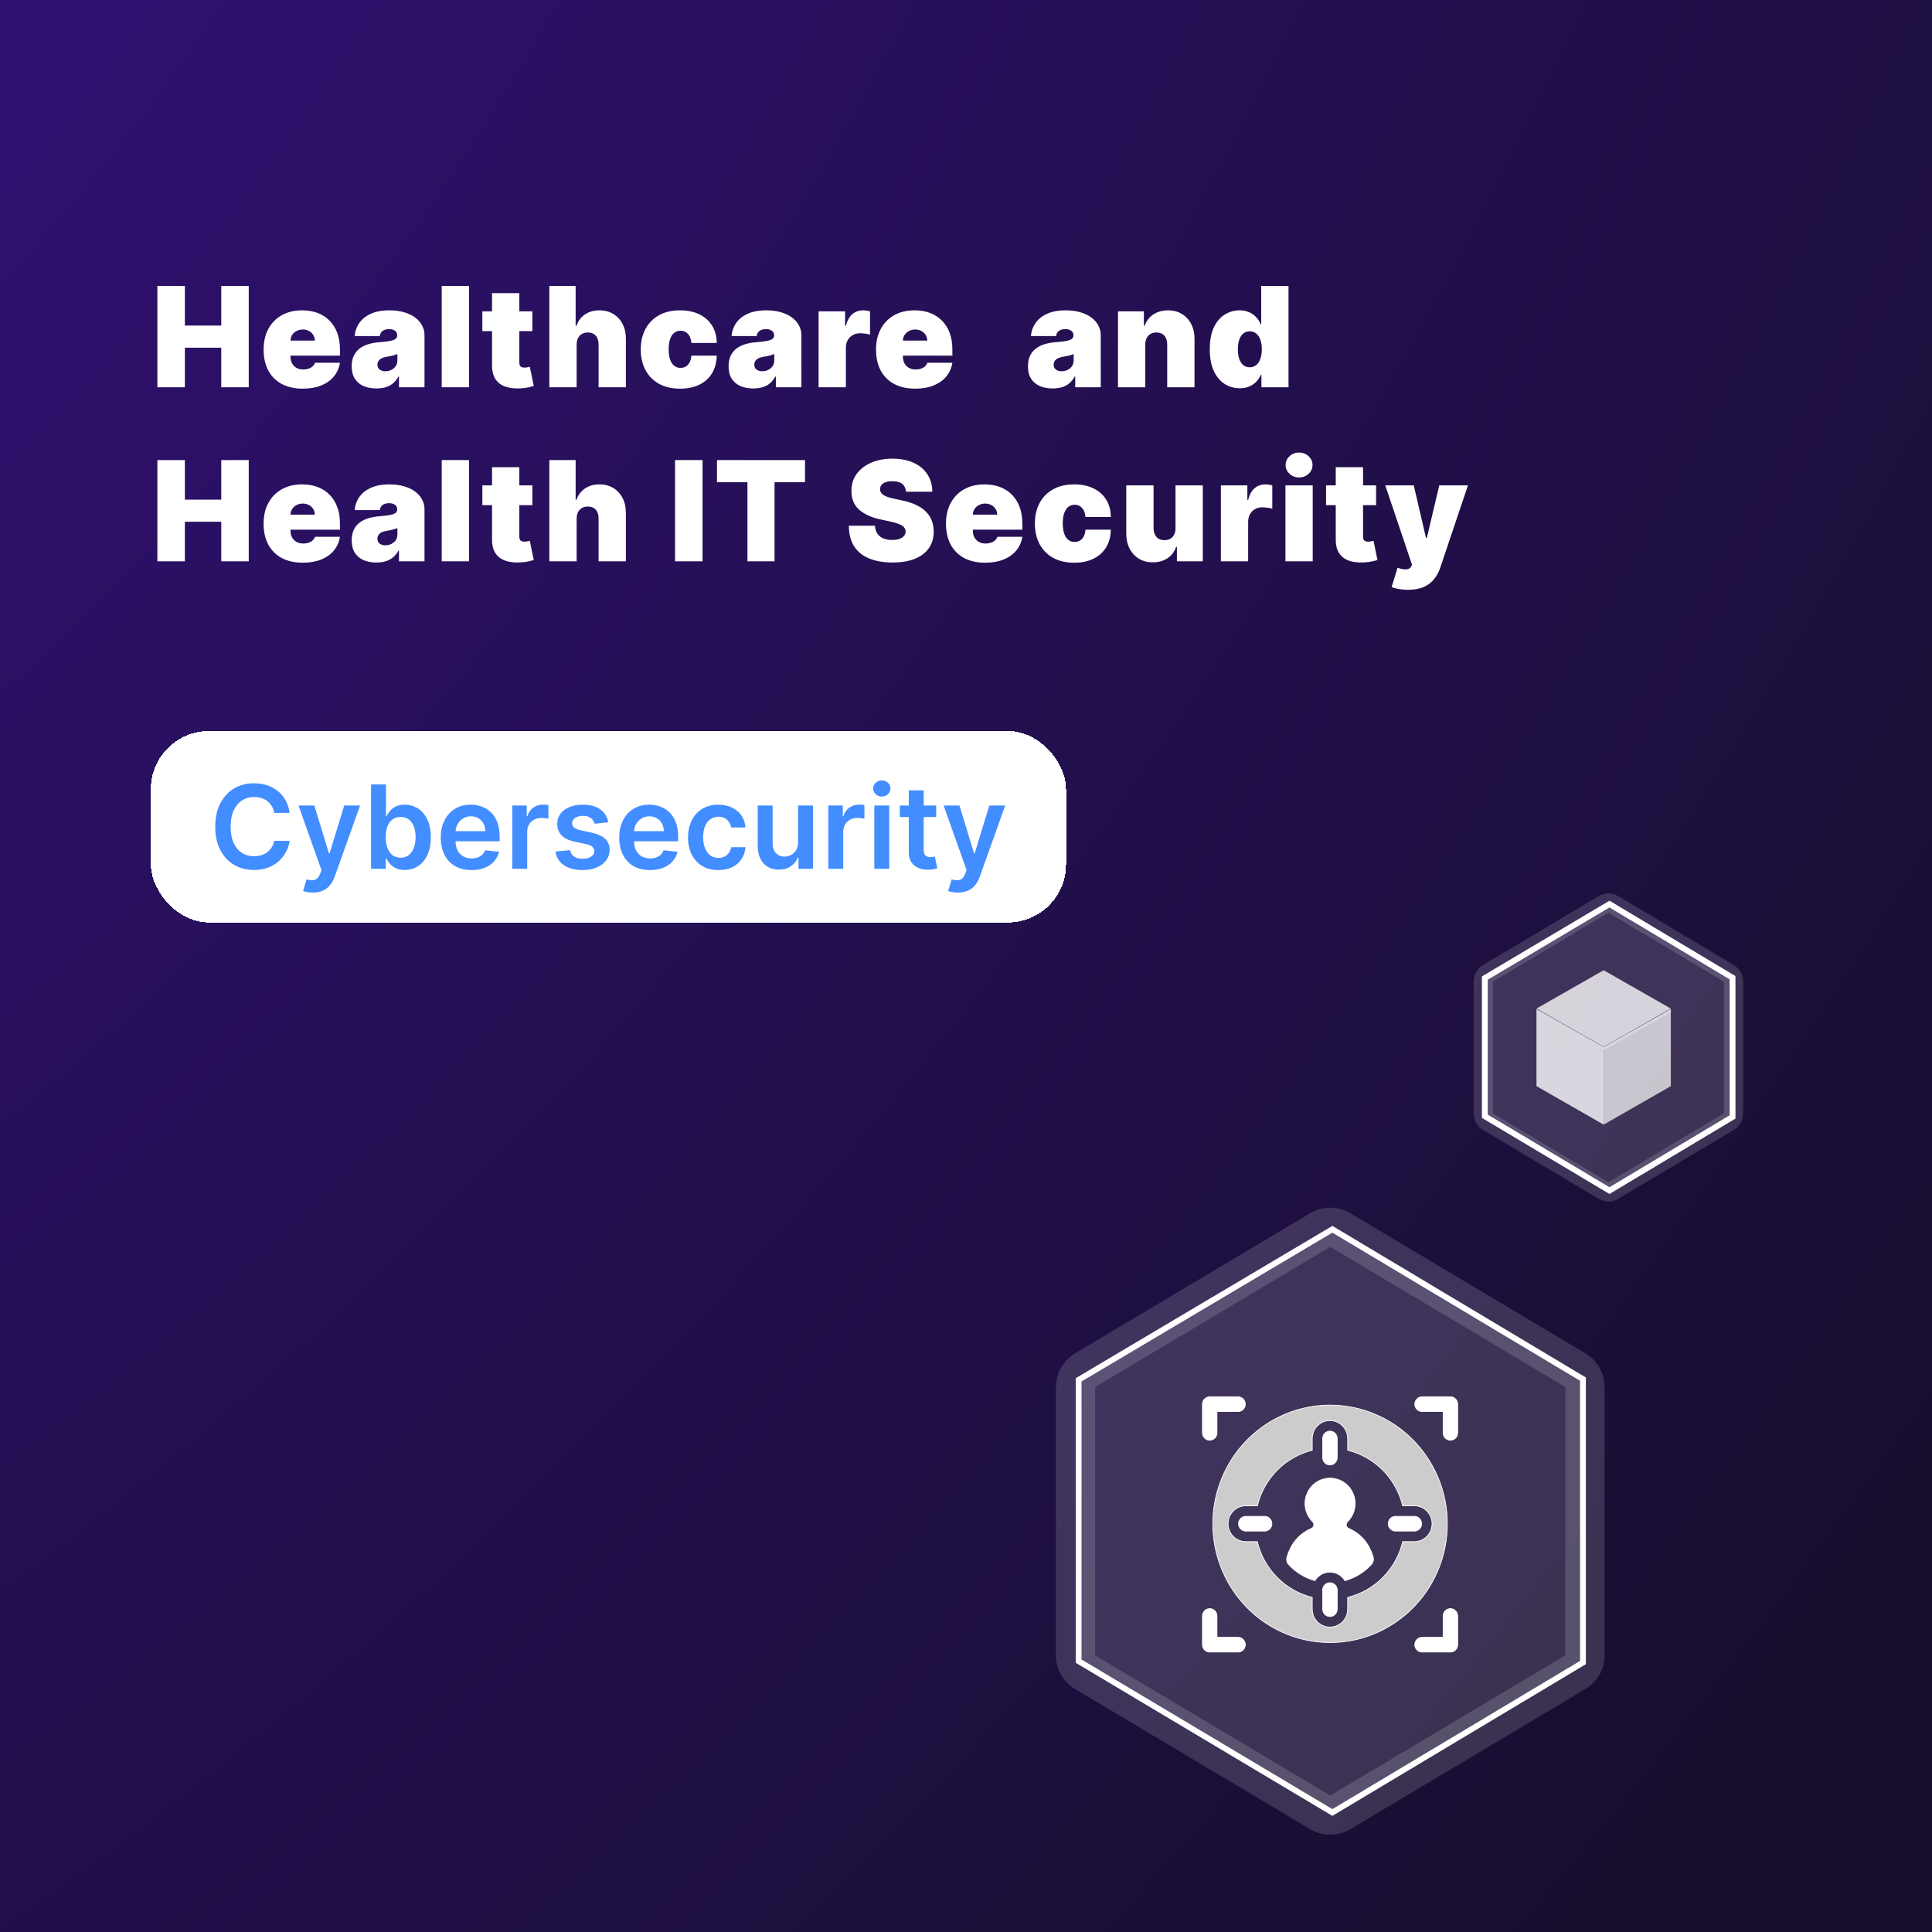 <svg width="1332" height="1332" viewBox="0 0 1332 1332" fill="none" xmlns="http://www.w3.org/2000/svg">
<rect width="1332" height="1332" fill="url(#paint0_radial_3007_1171)"/>
<g filter="url(#filter0_d_3007_1171)">
<rect x="104" y="488" width="631" height="132" rx="40" fill="white" shape-rendering="crispEdges"/>
<path d="M199.688 544.449H189.063C188.76 542.706 188.201 541.163 187.387 539.818C186.573 538.455 185.559 537.299 184.347 536.352C183.135 535.405 181.753 534.695 180.2 534.222C178.665 533.729 177.008 533.483 175.228 533.483C172.065 533.483 169.262 534.278 166.819 535.869C164.376 537.441 162.463 539.752 161.08 542.801C159.698 545.831 159.006 549.534 159.006 553.909C159.006 558.36 159.698 562.11 161.08 565.159C162.482 568.189 164.395 570.481 166.819 572.034C169.262 573.568 172.056 574.335 175.2 574.335C176.942 574.335 178.571 574.108 180.086 573.653C181.62 573.18 182.993 572.489 184.205 571.58C185.436 570.67 186.469 569.553 187.302 568.227C188.154 566.902 188.741 565.386 189.063 563.682L199.688 563.739C199.29 566.504 198.429 569.098 197.103 571.523C195.796 573.947 194.082 576.087 191.961 577.943C189.84 579.78 187.359 581.22 184.518 582.261C181.677 583.284 178.523 583.795 175.058 583.795C169.944 583.795 165.379 582.612 161.364 580.244C157.349 577.877 154.186 574.458 151.876 569.989C149.565 565.519 148.41 560.159 148.41 553.909C148.41 547.64 149.575 542.28 151.904 537.83C154.234 533.36 157.406 529.941 161.421 527.574C165.436 525.206 169.982 524.023 175.058 524.023C178.296 524.023 181.308 524.477 184.092 525.386C186.876 526.295 189.357 527.631 191.535 529.392C193.713 531.134 195.503 533.275 196.904 535.812C198.325 538.331 199.253 541.21 199.688 544.449ZM215.668 599.364C214.267 599.364 212.969 599.25 211.776 599.023C210.602 598.814 209.665 598.568 208.964 598.284L211.35 590.273C212.846 590.708 214.182 590.917 215.356 590.898C216.53 590.879 217.562 590.509 218.452 589.79C219.362 589.089 220.129 587.915 220.754 586.267L221.634 583.909L205.81 539.364H216.719L226.776 572.318H227.231L237.316 539.364H248.254L230.782 588.284C229.968 590.595 228.888 592.574 227.543 594.222C226.199 595.888 224.551 597.157 222.6 598.028C220.668 598.919 218.358 599.364 215.668 599.364ZM255.825 583V524.818H266.109V546.58H266.535C267.065 545.519 267.813 544.392 268.779 543.199C269.745 541.987 271.052 540.955 272.7 540.102C274.347 539.231 276.45 538.795 279.006 538.795C282.378 538.795 285.417 539.657 288.126 541.381C290.853 543.085 293.012 545.614 294.603 548.966C296.213 552.299 297.018 556.39 297.018 561.239C297.018 566.03 296.232 570.102 294.66 573.455C293.088 576.807 290.948 579.364 288.239 581.125C285.531 582.886 282.463 583.767 279.035 583.767C276.535 583.767 274.461 583.35 272.813 582.517C271.165 581.684 269.84 580.68 268.836 579.506C267.851 578.312 267.084 577.186 266.535 576.125H265.938V583H255.825ZM265.91 561.182C265.91 564.004 266.308 566.475 267.103 568.597C267.917 570.718 269.082 572.375 270.597 573.568C272.131 574.742 273.987 575.33 276.165 575.33C278.438 575.33 280.342 574.723 281.876 573.511C283.41 572.28 284.565 570.604 285.342 568.483C286.137 566.343 286.535 563.909 286.535 561.182C286.535 558.473 286.147 556.068 285.37 553.966C284.594 551.864 283.438 550.216 281.904 549.023C280.37 547.83 278.457 547.233 276.165 547.233C273.969 547.233 272.103 547.811 270.569 548.966C269.035 550.121 267.87 551.741 267.075 553.824C266.298 555.907 265.91 558.36 265.91 561.182ZM325.079 583.852C320.704 583.852 316.925 582.943 313.744 581.125C310.581 579.288 308.147 576.693 306.442 573.341C304.738 569.97 303.886 566.002 303.886 561.438C303.886 556.949 304.738 553.009 306.442 549.619C308.166 546.21 310.571 543.559 313.658 541.665C316.746 539.752 320.372 538.795 324.539 538.795C327.228 538.795 329.766 539.231 332.153 540.102C334.558 540.955 336.679 542.28 338.516 544.08C340.372 545.879 341.831 548.17 342.891 550.955C343.952 553.72 344.482 557.015 344.482 560.841V563.994H308.715V557.062H334.624C334.605 555.093 334.179 553.341 333.346 551.807C332.513 550.254 331.348 549.032 329.852 548.142C328.374 547.252 326.651 546.807 324.681 546.807C322.579 546.807 320.732 547.318 319.141 548.341C317.55 549.345 316.31 550.67 315.42 552.318C314.549 553.947 314.103 555.737 314.085 557.688V563.739C314.085 566.277 314.549 568.455 315.477 570.273C316.405 572.072 317.702 573.455 319.369 574.42C321.035 575.367 322.986 575.841 325.221 575.841C326.717 575.841 328.071 575.633 329.283 575.216C330.496 574.78 331.547 574.146 332.437 573.312C333.327 572.479 333.999 571.447 334.454 570.216L344.056 571.295C343.45 573.833 342.295 576.049 340.59 577.943C338.905 579.818 336.746 581.277 334.113 582.318C331.48 583.341 328.469 583.852 325.079 583.852ZM353.183 583V539.364H363.154V546.636H363.609C364.404 544.117 365.768 542.176 367.7 540.812C369.65 539.43 371.876 538.739 374.376 538.739C374.944 538.739 375.578 538.767 376.279 538.824C376.999 538.862 377.595 538.928 378.069 539.023V548.483C377.633 548.331 376.942 548.199 375.995 548.085C375.067 547.953 374.167 547.886 373.296 547.886C371.421 547.886 369.736 548.294 368.239 549.108C366.762 549.903 365.597 551.011 364.745 552.432C363.893 553.852 363.467 555.491 363.467 557.347V583H353.183ZM419.39 550.898L410.015 551.92C409.75 550.973 409.286 550.083 408.623 549.25C407.979 548.417 407.108 547.744 406.009 547.233C404.911 546.722 403.566 546.466 401.975 546.466C399.835 546.466 398.036 546.93 396.577 547.858C395.138 548.786 394.428 549.989 394.447 551.466C394.428 552.735 394.892 553.767 395.839 554.562C396.805 555.358 398.396 556.011 400.612 556.523L408.055 558.114C412.183 559.004 415.252 560.415 417.259 562.347C419.286 564.278 420.308 566.807 420.327 569.932C420.308 572.678 419.504 575.102 417.913 577.205C416.341 579.288 414.153 580.917 411.35 582.091C408.547 583.265 405.327 583.852 401.691 583.852C396.35 583.852 392.051 582.735 388.793 580.5C385.536 578.246 383.594 575.112 382.969 571.097L392.998 570.131C393.452 572.1 394.418 573.587 395.896 574.591C397.373 575.595 399.295 576.097 401.663 576.097C404.106 576.097 406.066 575.595 407.543 574.591C409.04 573.587 409.788 572.347 409.788 570.869C409.788 569.619 409.305 568.587 408.339 567.773C407.392 566.958 405.915 566.333 403.907 565.898L396.464 564.335C392.278 563.464 389.182 561.996 387.174 559.932C385.166 557.848 384.172 555.216 384.191 552.034C384.172 549.345 384.901 547.015 386.379 545.045C387.875 543.057 389.949 541.523 392.6 540.443C395.271 539.345 398.348 538.795 401.833 538.795C406.947 538.795 410.971 539.884 413.907 542.062C416.862 544.241 418.689 547.186 419.39 550.898ZM448.126 583.852C443.751 583.852 439.972 582.943 436.79 581.125C433.628 579.288 431.194 576.693 429.489 573.341C427.785 569.97 426.933 566.002 426.933 561.438C426.933 556.949 427.785 553.009 429.489 549.619C431.213 546.21 433.618 543.559 436.705 541.665C439.792 539.752 443.419 538.795 447.586 538.795C450.275 538.795 452.813 539.231 455.2 540.102C457.605 540.955 459.726 542.28 461.563 544.08C463.419 545.879 464.878 548.17 465.938 550.955C466.999 553.72 467.529 557.015 467.529 560.841V563.994H431.762V557.062H457.671C457.652 555.093 457.226 553.341 456.393 551.807C455.559 550.254 454.395 549.032 452.898 548.142C451.421 547.252 449.698 546.807 447.728 546.807C445.626 546.807 443.779 547.318 442.188 548.341C440.597 549.345 439.357 550.67 438.467 552.318C437.595 553.947 437.15 555.737 437.131 557.688V563.739C437.131 566.277 437.595 568.455 438.523 570.273C439.451 572.072 440.749 573.455 442.415 574.42C444.082 575.367 446.033 575.841 448.268 575.841C449.764 575.841 451.118 575.633 452.33 575.216C453.542 574.78 454.594 574.146 455.484 573.312C456.374 572.479 457.046 571.447 457.501 570.216L467.103 571.295C466.497 573.833 465.342 576.049 463.637 577.943C461.951 579.818 459.792 581.277 457.16 582.318C454.527 583.341 451.516 583.852 448.126 583.852ZM495.263 583.852C490.907 583.852 487.167 582.896 484.042 580.983C480.936 579.07 478.54 576.428 476.854 573.057C475.188 569.667 474.354 565.765 474.354 561.352C474.354 556.92 475.207 553.009 476.911 549.619C478.616 546.21 481.021 543.559 484.127 541.665C487.252 539.752 490.945 538.795 495.207 538.795C498.748 538.795 501.883 539.449 504.61 540.756C507.356 542.044 509.544 543.871 511.173 546.239C512.801 548.587 513.729 551.333 513.957 554.477H504.127C503.729 552.375 502.782 550.623 501.286 549.222C499.809 547.801 497.83 547.091 495.349 547.091C493.246 547.091 491.4 547.659 489.809 548.795C488.218 549.913 486.978 551.523 486.087 553.625C485.216 555.727 484.781 558.246 484.781 561.182C484.781 564.155 485.216 566.712 486.087 568.852C486.959 570.973 488.18 572.612 489.752 573.767C491.343 574.903 493.209 575.472 495.349 575.472C496.864 575.472 498.218 575.187 499.411 574.619C500.623 574.032 501.637 573.189 502.451 572.091C503.265 570.992 503.824 569.657 504.127 568.085H513.957C513.71 571.172 512.801 573.909 511.229 576.295C509.657 578.663 507.517 580.519 504.809 581.864C502.101 583.189 498.919 583.852 495.263 583.852ZM550.214 564.648V539.364H560.498V583H550.526V575.244H550.072C549.087 577.687 547.468 579.686 545.214 581.239C542.979 582.792 540.223 583.568 536.947 583.568C534.087 583.568 531.558 582.934 529.362 581.665C527.183 580.377 525.479 578.511 524.248 576.068C523.017 573.606 522.401 570.633 522.401 567.148V539.364H532.685V565.557C532.685 568.322 533.443 570.519 534.958 572.148C536.473 573.777 538.462 574.591 540.924 574.591C542.439 574.591 543.907 574.222 545.327 573.483C546.748 572.744 547.913 571.646 548.822 570.188C549.75 568.71 550.214 566.864 550.214 564.648ZM571.073 583V539.364H581.045V546.636H581.499C582.295 544.117 583.658 542.176 585.59 540.812C587.541 539.43 589.766 538.739 592.266 538.739C592.835 538.739 593.469 538.767 594.17 538.824C594.889 538.862 595.486 538.928 595.96 539.023V548.483C595.524 548.331 594.833 548.199 593.886 548.085C592.958 547.953 592.058 547.886 591.187 547.886C589.312 547.886 587.626 548.294 586.13 549.108C584.653 549.903 583.488 551.011 582.636 552.432C581.783 553.852 581.357 555.491 581.357 557.347V583H571.073ZM602.792 583V539.364H613.076V583H602.792ZM607.962 533.17C606.334 533.17 604.932 532.631 603.758 531.551C602.584 530.453 601.996 529.136 601.996 527.602C601.996 526.049 602.584 524.733 603.758 523.653C604.932 522.555 606.334 522.006 607.962 522.006C609.61 522.006 611.012 522.555 612.167 523.653C613.341 524.733 613.928 526.049 613.928 527.602C613.928 529.136 613.341 530.453 612.167 531.551C611.012 532.631 609.61 533.17 607.962 533.17ZM645.441 539.364V547.318H620.356V539.364H645.441ZM626.549 528.909H636.833V569.875C636.833 571.258 637.041 572.318 637.458 573.057C637.894 573.777 638.462 574.269 639.163 574.534C639.863 574.799 640.64 574.932 641.492 574.932C642.136 574.932 642.723 574.884 643.254 574.79C643.803 574.695 644.219 574.61 644.504 574.534L646.237 582.574C645.687 582.763 644.901 582.972 643.879 583.199C642.875 583.426 641.644 583.559 640.185 583.597C637.61 583.672 635.29 583.284 633.225 582.432C631.161 581.561 629.522 580.216 628.31 578.398C627.117 576.58 626.53 574.307 626.549 571.58V528.909ZM660.434 599.364C659.032 599.364 657.735 599.25 656.542 599.023C655.368 598.814 654.43 598.568 653.729 598.284L656.116 590.273C657.612 590.708 658.947 590.917 660.121 590.898C661.296 590.879 662.328 590.509 663.218 589.79C664.127 589.089 664.894 587.915 665.519 586.267L666.4 583.909L650.576 539.364H661.485L671.542 572.318H671.996L682.082 539.364H693.019L675.548 588.284C674.733 590.595 673.654 592.574 672.309 594.222C670.964 595.888 669.317 597.157 667.366 598.028C665.434 598.919 663.123 599.364 660.434 599.364Z" fill="#428DFF"/>
</g>
<path d="M108.5 267V197.182H127.455V224.455H152.545V197.182H171.5V267H152.545V239.727H127.455V267H108.5ZM208.744 267.955C203.153 267.955 198.335 266.886 194.289 264.75C190.266 262.591 187.164 259.5 184.982 255.477C182.823 251.432 181.744 246.591 181.744 240.955C181.744 235.545 182.835 230.818 185.016 226.773C187.198 222.727 190.278 219.58 194.255 217.33C198.232 215.08 202.925 213.955 208.335 213.955C212.289 213.955 215.869 214.568 219.073 215.795C222.278 217.023 225.016 218.807 227.289 221.148C229.562 223.466 231.312 226.284 232.539 229.602C233.766 232.92 234.38 236.659 234.38 240.818V245.182H187.607V234.818H217.062C217.039 233.318 216.653 232 215.903 230.864C215.175 229.705 214.187 228.807 212.937 228.17C211.71 227.511 210.312 227.182 208.744 227.182C207.221 227.182 205.823 227.511 204.55 228.17C203.278 228.807 202.255 229.693 201.482 230.83C200.732 231.966 200.335 233.295 200.289 234.818V246C200.289 247.682 200.641 249.182 201.346 250.5C202.05 251.818 203.062 252.852 204.38 253.602C205.698 254.352 207.289 254.727 209.153 254.727C210.448 254.727 211.63 254.545 212.698 254.182C213.789 253.818 214.721 253.295 215.494 252.614C216.266 251.909 216.835 251.068 217.198 250.091H234.38C233.789 253.727 232.391 256.886 230.187 259.568C227.982 262.227 225.062 264.295 221.425 265.773C217.812 267.227 213.585 267.955 208.744 267.955ZM259.53 267.818C256.189 267.818 253.234 267.273 250.666 266.182C248.121 265.068 246.121 263.386 244.666 261.136C243.212 258.886 242.484 256.023 242.484 252.545C242.484 249.682 242.973 247.239 243.95 245.216C244.928 243.17 246.291 241.5 248.041 240.205C249.791 238.909 251.825 237.92 254.144 237.239C256.484 236.557 259.007 236.114 261.712 235.909C264.644 235.682 266.996 235.409 268.769 235.091C270.564 234.75 271.859 234.284 272.655 233.693C273.45 233.08 273.848 232.273 273.848 231.273V231.136C273.848 229.773 273.325 228.727 272.28 228C271.234 227.273 269.894 226.909 268.257 226.909C266.462 226.909 264.996 227.307 263.859 228.102C262.746 228.875 262.075 230.068 261.848 231.682H244.53C244.757 228.5 245.769 225.568 247.564 222.886C249.382 220.182 252.03 218.023 255.507 216.409C258.984 214.773 263.325 213.955 268.53 213.955C272.28 213.955 275.644 214.398 278.621 215.284C281.598 216.148 284.132 217.364 286.223 218.932C288.314 220.477 289.905 222.295 290.996 224.386C292.109 226.455 292.666 228.705 292.666 231.136V267H275.075V259.636H274.666C273.621 261.591 272.348 263.17 270.848 264.375C269.371 265.58 267.678 266.455 265.769 267C263.882 267.545 261.803 267.818 259.53 267.818ZM265.666 255.955C267.098 255.955 268.439 255.659 269.689 255.068C270.962 254.477 271.996 253.625 272.791 252.511C273.587 251.398 273.984 250.045 273.984 248.455V244.091C273.484 244.295 272.95 244.489 272.382 244.67C271.837 244.852 271.246 245.023 270.609 245.182C269.996 245.341 269.337 245.489 268.632 245.625C267.95 245.761 267.234 245.886 266.484 246C265.03 246.227 263.837 246.602 262.905 247.125C261.996 247.625 261.314 248.25 260.859 249C260.428 249.727 260.212 250.545 260.212 251.455C260.212 252.909 260.723 254.023 261.746 254.795C262.769 255.568 264.075 255.955 265.666 255.955ZM323.356 197.182V267H304.538V197.182H323.356ZM367.051 214.636V228.273H332.551V214.636H367.051ZM339.233 202.091H358.051V250.159C358.051 250.886 358.176 251.5 358.426 252C358.676 252.477 359.063 252.841 359.585 253.091C360.108 253.318 360.779 253.432 361.597 253.432C362.165 253.432 362.824 253.364 363.574 253.227C364.347 253.091 364.915 252.977 365.279 252.886L368.006 266.114C367.165 266.364 365.96 266.67 364.392 267.034C362.847 267.398 361.006 267.636 358.869 267.75C354.551 267.977 350.926 267.534 347.994 266.42C345.063 265.284 342.858 263.5 341.381 261.068C339.904 258.636 339.188 255.591 339.233 251.932V202.091ZM397.553 237.545V267H378.735V197.182H396.872V224.591H397.417C398.599 221.25 400.565 218.648 403.315 216.784C406.065 214.898 409.372 213.955 413.235 213.955C416.94 213.955 420.156 214.795 422.883 216.477C425.633 218.159 427.758 220.477 429.258 223.432C430.781 226.386 431.531 229.773 431.508 233.591V267H412.69V237.545C412.712 234.955 412.065 232.92 410.747 231.443C409.451 229.966 407.599 229.227 405.19 229.227C403.667 229.227 402.326 229.568 401.167 230.25C400.031 230.909 399.144 231.864 398.508 233.114C397.894 234.341 397.576 235.818 397.553 237.545ZM468.905 267.955C463.223 267.955 458.36 266.83 454.314 264.58C450.269 262.307 447.166 259.148 445.007 255.102C442.848 251.034 441.769 246.318 441.769 240.955C441.769 235.591 442.848 230.886 445.007 226.841C447.166 222.773 450.269 219.614 454.314 217.364C458.36 215.091 463.223 213.955 468.905 213.955C474.041 213.955 478.485 214.886 482.235 216.75C486.007 218.591 488.928 221.205 490.996 224.591C493.064 227.955 494.11 231.909 494.132 236.455H476.678C476.428 233.705 475.632 231.614 474.291 230.182C472.973 228.727 471.269 228 469.178 228C467.541 228 466.11 228.477 464.882 229.432C463.655 230.364 462.7 231.784 462.019 233.693C461.337 235.58 460.996 237.955 460.996 240.818C460.996 243.682 461.337 246.068 462.019 247.977C462.7 249.864 463.655 251.284 464.882 252.239C466.11 253.17 467.541 253.636 469.178 253.636C470.564 253.636 471.791 253.318 472.86 252.682C473.928 252.023 474.791 251.068 475.45 249.818C476.132 248.545 476.541 247 476.678 245.182H494.132C494.064 249.795 493.007 253.818 490.962 257.25C488.916 260.659 486.019 263.295 482.269 265.159C478.541 267.023 474.087 267.955 468.905 267.955ZM519.367 267.818C516.026 267.818 513.072 267.273 510.504 266.182C507.958 265.068 505.958 263.386 504.504 261.136C503.049 258.886 502.322 256.023 502.322 252.545C502.322 249.682 502.811 247.239 503.788 245.216C504.765 243.17 506.129 241.5 507.879 240.205C509.629 238.909 511.663 237.92 513.981 237.239C516.322 236.557 518.845 236.114 521.549 235.909C524.481 235.682 526.833 235.409 528.606 235.091C530.401 234.75 531.697 234.284 532.492 233.693C533.288 233.08 533.686 232.273 533.686 231.273V231.136C533.686 229.773 533.163 228.727 532.117 228C531.072 227.273 529.731 226.909 528.095 226.909C526.299 226.909 524.833 227.307 523.697 228.102C522.583 228.875 521.913 230.068 521.686 231.682H504.367C504.595 228.5 505.606 225.568 507.401 222.886C509.22 220.182 511.867 218.023 515.345 216.409C518.822 214.773 523.163 213.955 528.367 213.955C532.117 213.955 535.481 214.398 538.458 215.284C541.436 216.148 543.97 217.364 546.061 218.932C548.151 220.477 549.742 222.295 550.833 224.386C551.947 226.455 552.504 228.705 552.504 231.136V267H534.913V259.636H534.504C533.458 261.591 532.186 263.17 530.686 264.375C529.208 265.58 527.515 266.455 525.606 267C523.72 267.545 521.64 267.818 519.367 267.818ZM525.504 255.955C526.936 255.955 528.276 255.659 529.526 255.068C530.799 254.477 531.833 253.625 532.629 252.511C533.424 251.398 533.822 250.045 533.822 248.455V244.091C533.322 244.295 532.788 244.489 532.22 244.67C531.674 244.852 531.083 245.023 530.447 245.182C529.833 245.341 529.174 245.489 528.47 245.625C527.788 245.761 527.072 245.886 526.322 246C524.867 246.227 523.674 246.602 522.742 247.125C521.833 247.625 521.151 248.25 520.697 249C520.265 249.727 520.049 250.545 520.049 251.455C520.049 252.909 520.561 254.023 521.583 254.795C522.606 255.568 523.913 255.955 525.504 255.955ZM564.375 267V214.636H582.648V224.591H583.193C584.148 220.909 585.659 218.216 587.728 216.511C589.818 214.807 592.262 213.955 595.057 213.955C595.875 213.955 596.682 214.023 597.478 214.159C598.296 214.273 599.08 214.443 599.83 214.67V230.727C598.898 230.409 597.75 230.17 596.387 230.011C595.023 229.852 593.853 229.773 592.875 229.773C591.034 229.773 589.375 230.193 587.898 231.034C586.443 231.852 585.296 233.011 584.455 234.511C583.614 235.989 583.193 237.727 583.193 239.727V267H564.375ZM630.971 267.955C625.38 267.955 620.562 266.886 616.517 264.75C612.494 262.591 609.392 259.5 607.21 255.477C605.051 251.432 603.971 246.591 603.971 240.955C603.971 235.545 605.062 230.818 607.244 226.773C609.426 222.727 612.505 219.58 616.483 217.33C620.46 215.08 625.153 213.955 630.562 213.955C634.517 213.955 638.096 214.568 641.301 215.795C644.505 217.023 647.244 218.807 649.517 221.148C651.789 223.466 653.539 226.284 654.767 229.602C655.994 232.92 656.608 236.659 656.608 240.818V245.182H609.835V234.818H639.289C639.267 233.318 638.88 232 638.13 230.864C637.403 229.705 636.414 228.807 635.164 228.17C633.937 227.511 632.539 227.182 630.971 227.182C629.448 227.182 628.051 227.511 626.778 228.17C625.505 228.807 624.483 229.693 623.71 230.83C622.96 231.966 622.562 233.295 622.517 234.818V246C622.517 247.682 622.869 249.182 623.573 250.5C624.278 251.818 625.289 252.852 626.608 253.602C627.926 254.352 629.517 254.727 631.38 254.727C632.676 254.727 633.858 254.545 634.926 254.182C636.017 253.818 636.948 253.295 637.721 252.614C638.494 251.909 639.062 251.068 639.426 250.091H656.608C656.017 253.727 654.619 256.886 652.414 259.568C650.21 262.227 647.289 264.295 643.653 265.773C640.039 267.227 635.812 267.955 630.971 267.955ZM725.767 267.818C722.426 267.818 719.472 267.273 716.904 266.182C714.358 265.068 712.358 263.386 710.904 261.136C709.449 258.886 708.722 256.023 708.722 252.545C708.722 249.682 709.211 247.239 710.188 245.216C711.165 243.17 712.529 241.5 714.279 240.205C716.029 238.909 718.063 237.92 720.381 237.239C722.722 236.557 725.245 236.114 727.949 235.909C730.881 235.682 733.233 235.409 735.006 235.091C736.801 234.75 738.097 234.284 738.892 233.693C739.688 233.08 740.086 232.273 740.086 231.273V231.136C740.086 229.773 739.563 228.727 738.517 228C737.472 227.273 736.131 226.909 734.495 226.909C732.699 226.909 731.233 227.307 730.097 228.102C728.983 228.875 728.313 230.068 728.086 231.682H710.767C710.995 228.5 712.006 225.568 713.801 222.886C715.62 220.182 718.267 218.023 721.745 216.409C725.222 214.773 729.563 213.955 734.767 213.955C738.517 213.955 741.881 214.398 744.858 215.284C747.836 216.148 750.37 217.364 752.461 218.932C754.551 220.477 756.142 222.295 757.233 224.386C758.347 226.455 758.904 228.705 758.904 231.136V267H741.313V259.636H740.904C739.858 261.591 738.586 263.17 737.086 264.375C735.608 265.58 733.915 266.455 732.006 267C730.12 267.545 728.04 267.818 725.767 267.818ZM731.904 255.955C733.336 255.955 734.676 255.659 735.926 255.068C737.199 254.477 738.233 253.625 739.029 252.511C739.824 251.398 740.222 250.045 740.222 248.455V244.091C739.722 244.295 739.188 244.489 738.62 244.67C738.074 244.852 737.483 245.023 736.847 245.182C736.233 245.341 735.574 245.489 734.87 245.625C734.188 245.761 733.472 245.886 732.722 246C731.267 246.227 730.074 246.602 729.142 247.125C728.233 247.625 727.551 248.25 727.097 249C726.665 249.727 726.449 250.545 726.449 251.455C726.449 252.909 726.961 254.023 727.983 254.795C729.006 255.568 730.313 255.955 731.904 255.955ZM789.593 237.545V267H770.775V214.636H788.639V224.591H789.184C790.321 221.273 792.321 218.67 795.184 216.784C798.071 214.898 801.434 213.955 805.275 213.955C808.98 213.955 812.196 214.807 814.923 216.511C817.673 218.193 819.798 220.511 821.298 223.466C822.821 226.42 823.571 229.795 823.548 233.591V267H804.73V237.545C804.753 234.955 804.093 232.92 802.753 231.443C801.434 229.966 799.593 229.227 797.23 229.227C795.684 229.227 794.332 229.568 793.173 230.25C792.037 230.909 791.162 231.864 790.548 233.114C789.934 234.341 789.616 235.818 789.593 237.545ZM854.672 267.682C850.945 267.682 847.513 266.705 844.377 264.75C841.263 262.795 838.763 259.83 836.877 255.852C835.013 251.875 834.081 246.864 834.081 240.818C834.081 234.5 835.059 229.364 837.013 225.409C838.99 221.455 841.536 218.557 844.65 216.716C847.786 214.875 851.081 213.955 854.536 213.955C857.127 213.955 859.4 214.409 861.354 215.318C863.309 216.205 864.945 217.398 866.263 218.898C867.581 220.375 868.581 222 869.263 223.773H869.536V197.182H888.354V267H869.672V258.409H869.263C868.536 260.182 867.49 261.773 866.127 263.182C864.786 264.568 863.15 265.67 861.218 266.489C859.309 267.284 857.127 267.682 854.672 267.682ZM861.627 253.227C863.354 253.227 864.831 252.727 866.059 251.727C867.309 250.705 868.263 249.273 868.922 247.432C869.604 245.568 869.945 243.364 869.945 240.818C869.945 238.227 869.604 236.011 868.922 234.17C868.263 232.307 867.309 230.886 866.059 229.909C864.831 228.909 863.354 228.409 861.627 228.409C859.9 228.409 858.422 228.909 857.195 229.909C855.99 230.886 855.059 232.307 854.4 234.17C853.763 236.011 853.445 238.227 853.445 240.818C853.445 243.409 853.763 245.636 854.4 247.5C855.059 249.341 855.99 250.761 857.195 251.761C858.422 252.739 859.9 253.227 861.627 253.227ZM108.5 387V317.182H127.455V344.455H152.545V317.182H171.5V387H152.545V359.727H127.455V387H108.5ZM208.744 387.955C203.153 387.955 198.335 386.886 194.289 384.75C190.266 382.591 187.164 379.5 184.982 375.477C182.823 371.432 181.744 366.591 181.744 360.955C181.744 355.545 182.835 350.818 185.016 346.773C187.198 342.727 190.278 339.58 194.255 337.33C198.232 335.08 202.925 333.955 208.335 333.955C212.289 333.955 215.869 334.568 219.073 335.795C222.278 337.023 225.016 338.807 227.289 341.148C229.562 343.466 231.312 346.284 232.539 349.602C233.766 352.92 234.38 356.659 234.38 360.818V365.182H187.607V354.818H217.062C217.039 353.318 216.653 352 215.903 350.864C215.175 349.705 214.187 348.807 212.937 348.17C211.71 347.511 210.312 347.182 208.744 347.182C207.221 347.182 205.823 347.511 204.55 348.17C203.278 348.807 202.255 349.693 201.482 350.83C200.732 351.966 200.335 353.295 200.289 354.818V366C200.289 367.682 200.641 369.182 201.346 370.5C202.05 371.818 203.062 372.852 204.38 373.602C205.698 374.352 207.289 374.727 209.153 374.727C210.448 374.727 211.63 374.545 212.698 374.182C213.789 373.818 214.721 373.295 215.494 372.614C216.266 371.909 216.835 371.068 217.198 370.091H234.38C233.789 373.727 232.391 376.886 230.187 379.568C227.982 382.227 225.062 384.295 221.425 385.773C217.812 387.227 213.585 387.955 208.744 387.955ZM259.53 387.818C256.189 387.818 253.234 387.273 250.666 386.182C248.121 385.068 246.121 383.386 244.666 381.136C243.212 378.886 242.484 376.023 242.484 372.545C242.484 369.682 242.973 367.239 243.95 365.216C244.928 363.17 246.291 361.5 248.041 360.205C249.791 358.909 251.825 357.92 254.144 357.239C256.484 356.557 259.007 356.114 261.712 355.909C264.644 355.682 266.996 355.409 268.769 355.091C270.564 354.75 271.859 354.284 272.655 353.693C273.45 353.08 273.848 352.273 273.848 351.273V351.136C273.848 349.773 273.325 348.727 272.28 348C271.234 347.273 269.894 346.909 268.257 346.909C266.462 346.909 264.996 347.307 263.859 348.102C262.746 348.875 262.075 350.068 261.848 351.682H244.53C244.757 348.5 245.769 345.568 247.564 342.886C249.382 340.182 252.03 338.023 255.507 336.409C258.984 334.773 263.325 333.955 268.53 333.955C272.28 333.955 275.644 334.398 278.621 335.284C281.598 336.148 284.132 337.364 286.223 338.932C288.314 340.477 289.905 342.295 290.996 344.386C292.109 346.455 292.666 348.705 292.666 351.136V387H275.075V379.636H274.666C273.621 381.591 272.348 383.17 270.848 384.375C269.371 385.58 267.678 386.455 265.769 387C263.882 387.545 261.803 387.818 259.53 387.818ZM265.666 375.955C267.098 375.955 268.439 375.659 269.689 375.068C270.962 374.477 271.996 373.625 272.791 372.511C273.587 371.398 273.984 370.045 273.984 368.455V364.091C273.484 364.295 272.95 364.489 272.382 364.67C271.837 364.852 271.246 365.023 270.609 365.182C269.996 365.341 269.337 365.489 268.632 365.625C267.95 365.761 267.234 365.886 266.484 366C265.03 366.227 263.837 366.602 262.905 367.125C261.996 367.625 261.314 368.25 260.859 369C260.428 369.727 260.212 370.545 260.212 371.455C260.212 372.909 260.723 374.023 261.746 374.795C262.769 375.568 264.075 375.955 265.666 375.955ZM323.356 317.182V387H304.538V317.182H323.356ZM367.051 334.636V348.273H332.551V334.636H367.051ZM339.233 322.091H358.051V370.159C358.051 370.886 358.176 371.5 358.426 372C358.676 372.477 359.063 372.841 359.585 373.091C360.108 373.318 360.779 373.432 361.597 373.432C362.165 373.432 362.824 373.364 363.574 373.227C364.347 373.091 364.915 372.977 365.279 372.886L368.006 386.114C367.165 386.364 365.96 386.67 364.392 387.034C362.847 387.398 361.006 387.636 358.869 387.75C354.551 387.977 350.926 387.534 347.994 386.42C345.063 385.284 342.858 383.5 341.381 381.068C339.904 378.636 339.188 375.591 339.233 371.932V322.091ZM397.553 357.545V387H378.735V317.182H396.872V344.591H397.417C398.599 341.25 400.565 338.648 403.315 336.784C406.065 334.898 409.372 333.955 413.235 333.955C416.94 333.955 420.156 334.795 422.883 336.477C425.633 338.159 427.758 340.477 429.258 343.432C430.781 346.386 431.531 349.773 431.508 353.591V387H412.69V357.545C412.712 354.955 412.065 352.92 410.747 351.443C409.451 349.966 407.599 349.227 405.19 349.227C403.667 349.227 402.326 349.568 401.167 350.25C400.031 350.909 399.144 351.864 398.508 353.114C397.894 354.341 397.576 355.818 397.553 357.545ZM484.365 317.182V387H465.41V317.182H484.365ZM494.318 332.455V317.182H555V332.455H534V387H515.318V332.455H494.318ZM624.655 339C624.473 336.727 623.621 334.955 622.098 333.682C620.598 332.409 618.314 331.773 615.246 331.773C613.291 331.773 611.689 332.011 610.439 332.489C609.212 332.943 608.303 333.568 607.712 334.364C607.121 335.159 606.814 336.068 606.791 337.091C606.746 337.932 606.894 338.693 607.235 339.375C607.598 340.034 608.166 340.636 608.939 341.182C609.712 341.705 610.701 342.182 611.905 342.614C613.11 343.045 614.541 343.432 616.201 343.773L621.928 345C625.791 345.818 629.098 346.898 631.848 348.239C634.598 349.58 636.848 351.159 638.598 352.977C640.348 354.773 641.632 356.795 642.451 359.045C643.291 361.295 643.723 363.75 643.746 366.409C643.723 371 642.576 374.886 640.303 378.068C638.03 381.25 634.78 383.67 630.553 385.33C626.348 386.989 621.291 387.818 615.382 387.818C609.314 387.818 604.019 386.92 599.496 385.125C594.996 383.33 591.496 380.568 588.996 376.841C586.519 373.091 585.269 368.295 585.246 362.455H603.246C603.36 364.591 603.894 366.386 604.848 367.841C605.803 369.295 607.144 370.398 608.871 371.148C610.621 371.898 612.701 372.273 615.11 372.273C617.132 372.273 618.826 372.023 620.189 371.523C621.553 371.023 622.587 370.33 623.291 369.443C623.996 368.557 624.36 367.545 624.382 366.409C624.36 365.341 624.007 364.409 623.326 363.614C622.666 362.795 621.576 362.068 620.053 361.432C618.53 360.773 616.473 360.159 613.882 359.591L606.928 358.091C600.746 356.75 595.871 354.511 592.303 351.375C588.757 348.216 586.996 343.909 587.019 338.455C586.996 334.023 588.178 330.148 590.564 326.83C592.973 323.489 596.303 320.886 600.553 319.023C604.826 317.159 609.723 316.227 615.246 316.227C620.882 316.227 625.757 317.17 629.871 319.057C633.985 320.943 637.155 323.602 639.382 327.034C641.632 330.443 642.769 334.432 642.791 339H624.655ZM679.2 387.955C673.609 387.955 668.791 386.886 664.745 384.75C660.723 382.591 657.62 379.5 655.439 375.477C653.279 371.432 652.2 366.591 652.2 360.955C652.2 355.545 653.291 350.818 655.473 346.773C657.654 342.727 660.734 339.58 664.711 337.33C668.689 335.08 673.382 333.955 678.791 333.955C682.745 333.955 686.325 334.568 689.529 335.795C692.734 337.023 695.473 338.807 697.745 341.148C700.018 343.466 701.768 346.284 702.995 349.602C704.223 352.92 704.836 356.659 704.836 360.818V365.182H658.064V354.818H687.518C687.495 353.318 687.109 352 686.359 350.864C685.632 349.705 684.643 348.807 683.393 348.17C682.166 347.511 680.768 347.182 679.2 347.182C677.677 347.182 676.279 347.511 675.007 348.17C673.734 348.807 672.711 349.693 671.939 350.83C671.189 351.966 670.791 353.295 670.745 354.818V366C670.745 367.682 671.098 369.182 671.802 370.5C672.507 371.818 673.518 372.852 674.836 373.602C676.154 374.352 677.745 374.727 679.609 374.727C680.904 374.727 682.086 374.545 683.154 374.182C684.245 373.818 685.177 373.295 685.95 372.614C686.723 371.909 687.291 371.068 687.654 370.091H704.836C704.245 373.727 702.848 376.886 700.643 379.568C698.439 382.227 695.518 384.295 691.882 385.773C688.268 387.227 684.041 387.955 679.2 387.955ZM740.622 387.955C734.941 387.955 730.077 386.83 726.032 384.58C721.986 382.307 718.884 379.148 716.725 375.102C714.566 371.034 713.486 366.318 713.486 360.955C713.486 355.591 714.566 350.886 716.725 346.841C718.884 342.773 721.986 339.614 726.032 337.364C730.077 335.091 734.941 333.955 740.622 333.955C745.759 333.955 750.202 334.886 753.952 336.75C757.725 338.591 760.645 341.205 762.713 344.591C764.782 347.955 765.827 351.909 765.85 356.455H748.395C748.145 353.705 747.35 351.614 746.009 350.182C744.691 348.727 742.986 348 740.895 348C739.259 348 737.827 348.477 736.6 349.432C735.372 350.364 734.418 351.784 733.736 353.693C733.054 355.58 732.713 357.955 732.713 360.818C732.713 363.682 733.054 366.068 733.736 367.977C734.418 369.864 735.372 371.284 736.6 372.239C737.827 373.17 739.259 373.636 740.895 373.636C742.282 373.636 743.509 373.318 744.577 372.682C745.645 372.023 746.509 371.068 747.168 369.818C747.85 368.545 748.259 367 748.395 365.182H765.85C765.782 369.795 764.725 373.818 762.679 377.25C760.634 380.659 757.736 383.295 753.986 385.159C750.259 387.023 745.804 387.955 740.622 387.955ZM810.449 364.091V334.636H829.267V387H811.403V377.045H810.858C809.721 380.386 807.733 383 804.892 384.886C802.051 386.75 798.676 387.682 794.767 387.682C791.108 387.682 787.903 386.841 785.153 385.159C782.426 383.477 780.301 381.159 778.778 378.205C777.278 375.25 776.517 371.864 776.494 368.045V334.636H795.312V364.091C795.335 366.682 795.994 368.716 797.289 370.193C798.608 371.67 800.449 372.409 802.812 372.409C804.38 372.409 805.733 372.08 806.869 371.42C808.028 370.739 808.914 369.784 809.528 368.557C810.164 367.307 810.471 365.818 810.449 364.091ZM841.718 387V334.636H859.99V344.591H860.536C861.49 340.909 863.002 338.216 865.07 336.511C867.161 334.807 869.604 333.955 872.4 333.955C873.218 333.955 874.025 334.023 874.82 334.159C875.638 334.273 876.422 334.443 877.172 334.67V350.727C876.24 350.409 875.093 350.17 873.729 350.011C872.365 349.852 871.195 349.773 870.218 349.773C868.377 349.773 866.718 350.193 865.24 351.034C863.786 351.852 862.638 353.011 861.797 354.511C860.956 355.989 860.536 357.727 860.536 359.727V387H841.718ZM886.223 387V334.636H905.041V387H886.223ZM895.632 329.182C893.086 329.182 890.905 328.341 889.086 326.659C887.268 324.977 886.359 322.955 886.359 320.591C886.359 318.227 887.268 316.205 889.086 314.523C890.905 312.841 893.086 312 895.632 312C898.2 312 900.382 312.841 902.177 314.523C903.995 316.205 904.905 318.227 904.905 320.591C904.905 322.955 903.995 324.977 902.177 326.659C900.382 328.341 898.2 329.182 895.632 329.182ZM948.736 334.636V348.273H914.236V334.636H948.736ZM920.918 322.091H939.736V370.159C939.736 370.886 939.861 371.5 940.111 372C940.361 372.477 940.748 372.841 941.27 373.091C941.793 373.318 942.464 373.432 943.282 373.432C943.85 373.432 944.509 373.364 945.259 373.227C946.032 373.091 946.6 372.977 946.964 372.886L949.691 386.114C948.85 386.364 947.645 386.67 946.077 387.034C944.532 387.398 942.691 387.636 940.554 387.75C936.236 387.977 932.611 387.534 929.679 386.42C926.748 385.284 924.543 383.5 923.066 381.068C921.589 378.636 920.873 375.591 920.918 371.932V322.091ZM970.75 406.636C968.591 406.636 966.534 406.466 964.579 406.125C962.625 405.807 960.909 405.364 959.432 404.795L963.523 391.432C965.068 391.977 966.477 392.33 967.75 392.489C969.045 392.648 970.148 392.557 971.057 392.216C971.988 391.875 972.659 391.227 973.068 390.273L973.477 389.318L955.068 334.636H974.704L983.159 370.909H983.704L992.295 334.636H1012.07L992.977 391.364C992.023 394.25 990.636 396.841 988.818 399.136C987.023 401.455 984.659 403.284 981.727 404.625C978.795 405.966 975.136 406.636 970.75 406.636Z" fill="white"/>
<path d="M1023.7 674.308V769.591L1109.64 820.849L1194.5 770.065V674.071L1109.64 623.316L1023.7 674.308Z" fill="white" fill-opacity="0.15" stroke="white" stroke-width="4"/>
<path d="M1188.55 676.752V767.621L1108.91 815.099L1029.27 767.621V676.752L1108.91 629.273L1188.55 676.752ZM1115.55 617.778C1113.53 616.613 1111.24 616 1108.91 616C1106.58 616 1104.29 616.613 1102.28 617.778L1022.64 665.257C1020.62 666.422 1018.94 668.097 1017.78 670.115C1016.61 672.133 1016 674.422 1016 676.752V767.621C1016 769.951 1016.61 772.24 1017.78 774.257C1018.94 776.275 1020.62 777.951 1022.64 779.115L1102.28 826.594C1104.29 827.759 1106.58 828.372 1108.91 828.372C1111.24 828.372 1113.53 827.759 1115.55 826.594L1195.19 779.115C1197.21 777.951 1198.88 776.275 1200.05 774.257C1201.21 772.24 1201.83 769.951 1201.83 767.621V676.752C1201.83 674.422 1201.21 672.133 1200.05 670.115C1198.88 668.097 1197.21 666.422 1195.19 665.257L1115.55 617.778Z" fill="white" fill-opacity="0.15"/>
<g opacity="0.8">
<path d="M1105.62 775.373L1059.3 748.826V695.733L1105.62 722.28V775.373Z" fill="white"/>
<path d="M1151.95 748.826L1105.62 775.373V722.28L1151.95 695.733V748.826Z" fill="#EBEBEB"/>
<path d="M1105.62 721.744L1059.3 695.333L1105.62 668.922L1151.94 695.333L1105.62 721.744Z" fill="#FBFBFB"/>
<path d="M1105.62 721.897L1061.31 696.863L1059.3 698.012L1105.62 724.176L1151.94 698.012V695.733L1105.62 721.897Z" fill="white"/>
</g>
<path d="M743.656 951.305V1145.27L918.601 1249.61L1091.36 1146.23V950.823L918.601 847.506L743.656 951.305Z" fill="white" fill-opacity="0.15" stroke="white" stroke-width="4"/>
<path d="M1079.25 956.281V1141.26L917.136 1237.9L755.019 1141.26V956.281L917.136 859.632L1079.25 956.281ZM930.646 836.233C926.538 833.862 921.879 832.613 917.136 832.613C912.393 832.613 907.734 833.862 903.626 836.233L741.51 932.882C737.402 935.253 733.992 938.664 731.62 942.771C729.249 946.879 728 951.538 728 956.281V1141.26C728 1146 729.249 1150.66 731.62 1154.77C733.992 1158.87 737.402 1162.28 741.51 1164.65L903.626 1261.3C907.734 1263.67 912.393 1264.92 917.136 1264.92C921.879 1264.92 926.538 1263.67 930.646 1261.3L1092.76 1164.65C1096.87 1162.28 1100.28 1158.87 1102.65 1154.77C1105.02 1150.66 1106.27 1146 1106.27 1141.26V956.281C1106.27 951.538 1105.02 946.879 1102.65 942.771C1100.28 938.664 1096.87 935.253 1092.76 932.882L930.646 836.233Z" fill="white" fill-opacity="0.15"/>
<path d="M916.918 1010C918.251 1010 919.53 1009.47 920.473 1008.51C921.415 1007.56 921.945 1006.26 921.945 1004.91V991.769C921.945 990.419 921.415 989.124 920.473 988.169C919.53 987.215 918.251 986.679 916.918 986.679C915.585 986.679 914.306 987.215 913.363 988.169C912.42 989.124 911.891 990.419 911.891 991.769V1004.91C911.891 1006.26 912.42 1007.56 913.363 1008.51C914.306 1009.47 915.585 1010 916.918 1010Z" fill="white" stroke="white" stroke-width="0.5"/>
<path d="M975.103 1045.42H962.121C960.788 1045.42 959.509 1045.95 958.566 1046.91C957.623 1047.86 957.094 1049.16 957.094 1050.51C957.094 1051.86 957.623 1053.15 958.566 1054.1C959.509 1055.06 960.788 1055.6 962.121 1055.6H975.103C976.436 1055.6 977.715 1055.06 978.658 1054.1C979.6 1053.15 980.13 1051.86 980.13 1050.51C980.13 1049.16 979.6 1047.86 978.658 1046.91C977.715 1045.95 976.436 1045.42 975.103 1045.42Z" fill="white" stroke="white" stroke-width="0.5"/>
<path d="M871.884 1045.42H858.902C857.569 1045.42 856.29 1045.95 855.347 1046.91C854.405 1047.86 853.875 1049.16 853.875 1050.51C853.875 1051.86 854.405 1053.15 855.347 1054.1C856.29 1055.06 857.569 1055.6 858.902 1055.6H871.884C873.217 1055.6 874.496 1055.06 875.439 1054.1C876.382 1053.15 876.911 1051.86 876.911 1050.51C876.911 1049.16 876.382 1047.86 875.439 1046.91C874.496 1045.95 873.217 1045.42 871.884 1045.42Z" fill="white" stroke="white" stroke-width="0.5"/>
<path d="M834.027 992.95C834.687 992.95 835.341 992.818 835.951 992.562C836.561 992.306 837.115 991.932 837.582 991.459C838.049 990.986 838.419 990.425 838.672 989.808C838.924 989.19 839.054 988.528 839.054 987.86V973.18H853.553C854.886 973.18 856.165 972.643 857.108 971.689C858.05 970.734 858.58 969.44 858.58 968.09C858.58 966.74 858.05 965.445 857.108 964.491C856.165 963.536 854.886 963 853.553 963H834.027C832.694 963 831.415 963.536 830.472 964.491C829.53 965.445 829 966.74 829 968.09V987.86C829 989.21 829.53 990.504 830.472 991.459C831.415 992.413 832.694 992.95 834.027 992.95Z" fill="white" stroke="white" stroke-width="0.5"/>
<path d="M999.974 963H980.445C979.112 963 977.833 963.536 976.89 964.491C975.948 965.445 975.418 966.74 975.418 968.09C975.418 969.44 975.948 970.734 976.89 971.689C977.833 972.643 979.112 973.18 980.445 973.18H994.946V987.86C994.946 989.21 995.476 990.504 996.419 991.459C997.362 992.413 998.64 992.95 999.974 992.95C1001.31 992.95 1002.59 992.413 1003.53 991.459C1004.47 990.504 1005 989.21 1005 987.86V968.09C1005 966.74 1004.47 965.445 1003.53 964.491C1002.59 963.536 1001.31 963 999.974 963Z" fill="white" stroke="white" stroke-width="0.5"/>
<path d="M853.553 1128.82H839.054V1114.14C839.054 1112.79 838.525 1111.5 837.582 1110.54C836.639 1109.59 835.361 1109.05 834.027 1109.05C832.694 1109.05 831.415 1109.59 830.472 1110.54C829.53 1111.5 829 1112.79 829 1114.14V1133.91C829 1135.26 829.53 1136.56 830.472 1137.51C831.415 1138.46 832.694 1139 834.027 1139H853.553C854.886 1139 856.165 1138.46 857.108 1137.51C858.05 1136.56 858.58 1135.26 858.58 1133.91C858.58 1132.56 858.05 1131.27 857.108 1130.31C856.165 1129.36 854.886 1128.82 853.553 1128.82Z" fill="white" stroke="white" stroke-width="0.5"/>
<path d="M999.974 1109.05C998.64 1109.05 997.362 1109.59 996.419 1110.54C995.476 1111.5 994.946 1112.79 994.946 1114.14V1128.82H980.445C979.112 1128.82 977.833 1129.36 976.89 1130.31C975.948 1131.27 975.418 1132.56 975.418 1133.91C975.418 1135.26 975.948 1136.56 976.89 1137.51C977.833 1138.46 979.112 1139 980.445 1139H999.974C1001.31 1139 1002.59 1138.46 1003.53 1137.51C1004.47 1136.56 1005 1135.26 1005 1133.91V1114.14C1005 1112.79 1004.47 1111.5 1003.53 1110.54C1002.59 1109.59 1001.31 1109.05 999.974 1109.05Z" fill="white" stroke="white" stroke-width="0.5"/>
<path d="M916.918 1091.19C915.585 1091.19 914.306 1091.72 913.363 1092.68C912.42 1093.63 911.891 1094.93 911.891 1096.28V1109.42C911.891 1110.77 912.42 1112.07 913.363 1113.02C914.306 1113.97 915.585 1114.51 916.918 1114.51C918.251 1114.51 919.53 1113.97 920.473 1113.02C921.415 1112.07 921.945 1110.77 921.945 1109.42V1096.28C921.945 1094.93 921.415 1093.63 920.473 1092.68C919.53 1091.72 918.251 1091.19 916.918 1091.19Z" fill="white" stroke="white" stroke-width="0.5"/>
<path d="M917.009 968.734C901.019 968.734 885.387 973.535 872.092 982.529C858.796 991.524 848.434 1004.31 842.314 1019.27C836.195 1034.22 834.594 1050.68 837.714 1066.56C840.833 1082.44 848.533 1097.02 859.84 1108.47C871.147 1119.92 885.553 1127.71 901.236 1130.87C916.919 1134.03 933.175 1132.41 947.948 1126.21C962.722 1120.02 975.348 1109.53 984.232 1096.07C993.116 1082.61 997.858 1066.78 997.858 1050.59C997.858 1039.84 995.767 1029.2 991.704 1019.27C987.641 1009.33 981.685 1000.31 974.178 992.709C966.67 985.108 957.758 979.079 947.949 974.965C938.14 970.852 927.626 968.734 917.009 968.734ZM975.112 1062.86H967.087C964.855 1072.18 960.133 1080.7 953.439 1087.49C946.744 1094.27 938.335 1099.06 929.132 1101.32V1109.42C929.132 1112.69 927.846 1115.84 925.556 1118.16C923.266 1120.48 920.161 1121.78 916.923 1121.78C913.685 1121.78 910.579 1120.48 908.29 1118.16C906 1115.84 904.714 1112.69 904.714 1109.42V1101.3C895.529 1099.02 887.14 1094.23 880.462 1087.45C873.784 1080.67 869.074 1072.17 866.845 1062.86H858.907C855.669 1062.86 852.563 1061.56 850.274 1059.24C847.984 1056.93 846.698 1053.78 846.698 1050.5C846.698 1047.22 847.984 1044.08 850.274 1041.76C852.563 1039.44 855.669 1038.14 858.907 1038.14H866.89C869.142 1028.88 873.858 1020.41 880.526 1013.66C887.194 1006.92 895.559 1002.15 904.714 999.879V991.765C904.714 988.486 906 985.342 908.29 983.024C910.579 980.706 913.685 979.404 916.923 979.404C920.161 979.404 923.266 980.706 925.556 983.024C927.846 985.342 929.132 988.486 929.132 991.765V999.858C938.305 1002.12 946.69 1006.88 953.375 1013.63C960.059 1020.38 964.787 1028.86 967.043 1038.14H975.112C978.35 1038.14 981.455 1039.44 983.745 1041.76C986.034 1044.08 987.321 1047.22 987.321 1050.5C987.321 1053.78 986.034 1056.93 983.745 1059.24C981.455 1061.56 978.35 1062.86 975.112 1062.86Z" fill="#CCCCCC" stroke="white" stroke-width="0.5"/>
<path d="M944.802 1068.37C941.828 1061.76 936.48 1056.54 929.844 1053.77C929.347 1053.56 928.924 1053.2 928.629 1052.74C928.333 1052.28 928.178 1051.74 928.182 1051.2V1051.17C928.188 1050.78 928.27 1050.4 928.424 1050.04C928.577 1049.68 928.799 1049.36 929.076 1049.1C931.532 1046.67 933.217 1043.55 933.918 1040.15C934.619 1036.75 934.303 1033.22 933.011 1030C931.718 1026.78 929.508 1024.02 926.663 1022.08C923.817 1020.13 920.464 1019.09 917.031 1019.09C913.599 1019.08 910.243 1020.11 907.391 1022.05C904.539 1023.98 902.321 1026.73 901.019 1029.94C899.716 1033.16 899.39 1036.7 900.08 1040.1C900.77 1043.5 902.446 1046.62 904.894 1049.06C905.177 1049.33 905.403 1049.65 905.558 1050.02C905.713 1050.38 905.795 1050.77 905.798 1051.16V1051.21C905.798 1051.76 905.641 1052.29 905.346 1052.74C905.051 1053.19 904.631 1053.55 904.138 1053.76C897.484 1056.54 892.128 1061.79 889.162 1068.43C888.38 1070.1 887.737 1071.84 887.24 1073.63C886.995 1074.52 886.983 1075.46 887.204 1076.36C887.425 1077.26 887.872 1078.09 888.501 1078.77C893.414 1084.04 899.667 1087.84 906.573 1089.76C907.66 1087.97 909.182 1086.49 910.992 1085.47C912.803 1084.45 914.842 1083.91 916.915 1083.91C918.988 1083.92 921.027 1084.46 922.835 1085.48C924.643 1086.51 926.161 1087.99 927.244 1089.78C934.226 1087.86 940.541 1084.01 945.479 1078.66C946.102 1077.98 946.544 1077.15 946.762 1076.26C946.979 1075.36 946.965 1074.42 946.72 1073.53C946.225 1071.76 945.583 1070.03 944.802 1068.37Z" fill="white" stroke="white" stroke-width="0.5"/>
<defs>
<filter id="filter0_d_3007_1171" x="64" y="464" width="711" height="212" filterUnits="userSpaceOnUse" color-interpolation-filters="sRGB">
<feFlood flood-opacity="0" result="BackgroundImageFix"/>
<feColorMatrix in="SourceAlpha" type="matrix" values="0 0 0 0 0 0 0 0 0 0 0 0 0 0 0 0 0 0 127 0" result="hardAlpha"/>
<feOffset dy="16"/>
<feGaussianBlur stdDeviation="20"/>
<feComposite in2="hardAlpha" operator="out"/>
<feColorMatrix type="matrix" values="0 0 0 0 0 0 0 0 0 0 0 0 0 0 0 0 0 0 0.05 0"/>
<feBlend mode="normal" in2="BackgroundImageFix" result="effect1_dropShadow_3007_1171"/>
<feBlend mode="normal" in="SourceGraphic" in2="effect1_dropShadow_3007_1171" result="shape"/>
</filter>
<radialGradient id="paint0_radial_3007_1171" cx="0" cy="0" r="1" gradientUnits="userSpaceOnUse" gradientTransform="translate(-355.2 -322.136) rotate(36.501) scale(2238.73 3337.02)">
<stop offset="0.121" stop-color="#321179"/>
<stop offset="1" stop-color="#160E2B"/>
</radialGradient>
</defs>
</svg>
